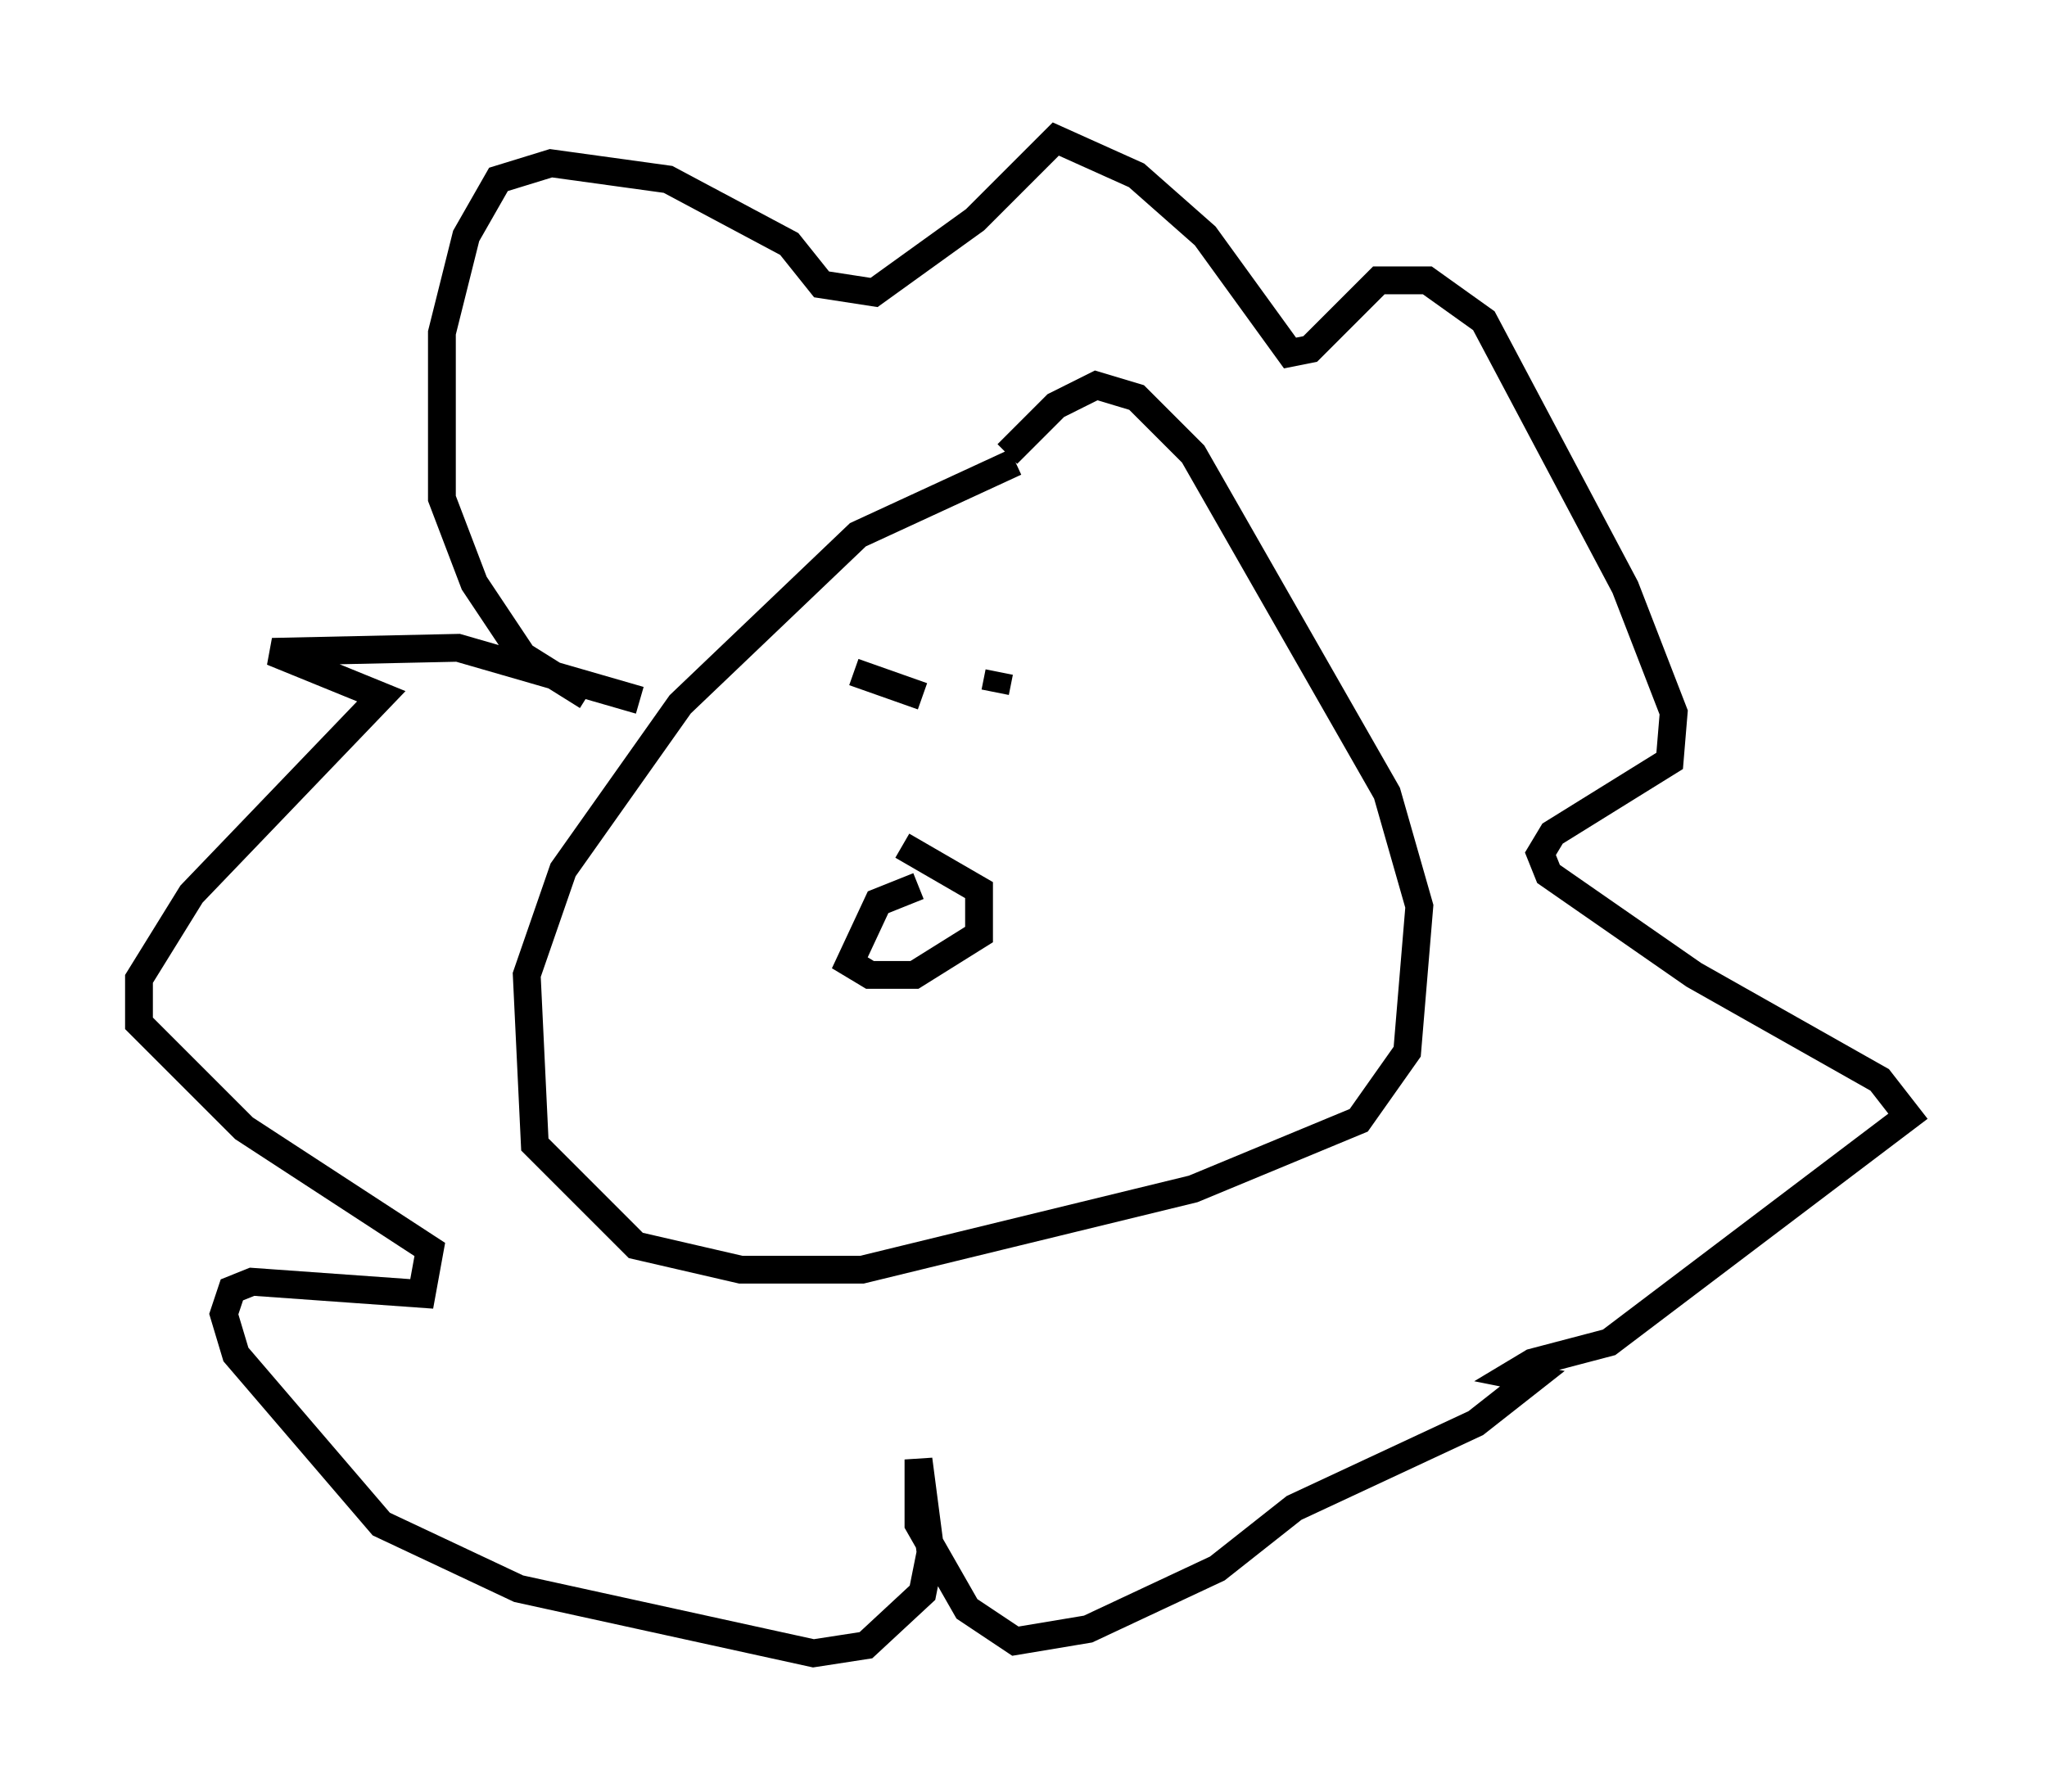 <?xml version="1.0" encoding="utf-8" ?>
<svg baseProfile="full" height="64.469" version="1.1" width="73.62" xmlns="http://www.w3.org/2000/svg" xmlns:ev="http://www.w3.org/2001/xml-events" xmlns:xlink="http://www.w3.org/1999/xlink"><defs /><rect fill="white" height="64.469" width="73.62" x="0" y="0" /><path d="M41.458, 16.33 m-4.939, 0.291 l-5.665, 2.615 -6.391, 6.101 l-4.212, 5.955 -1.307, 3.777 l0.291, 6.101 3.631, 3.631 l3.777, 0.872 4.358, 0.0 l11.911, -2.905 5.955, -2.469 l1.743, -2.469 0.436, -5.229 l-1.162, -4.067 -6.972, -12.201 l-2.034, -2.034 -1.453, -0.436 l-1.453, 0.726 -1.743, 1.743 m-3.196, 15.542 l-1.453, 0.581 -1.017, 2.179 l0.726, 0.436 1.598, 0.0 l2.324, -1.453 0.0, -1.598 l-2.76, -1.598 m-1.743, -6.246 l2.469, 0.872 m2.76, -0.872 l-0.145, 0.726 m-14.67, 0.145 l-2.324, -1.453 -1.743, -2.615 l-1.162, -3.05 0.0, -5.955 l0.872, -3.486 1.162, -2.034 l1.888, -0.581 4.212, 0.581 l4.358, 2.324 1.162, 1.453 l1.888, 0.291 3.631, -2.615 l2.905, -2.905 2.905, 1.307 l2.469, 2.179 3.05, 4.212 l0.726, -0.145 2.469, -2.469 l1.743, 0.0 2.034, 1.453 l5.084, 9.587 1.743, 4.503 l-0.145, 1.743 -4.212, 2.615 l-0.436, 0.726 0.291, 0.726 l5.229, 3.631 6.682, 3.777 l1.017, 1.307 -10.749, 8.134 l-2.76, 0.726 -0.726, 0.436 l0.726, 0.145 -2.034, 1.598 l-6.536, 3.05 -2.76, 2.179 l-4.648, 2.179 -2.615, 0.436 l-1.743, -1.162 -1.743, -3.05 l0.0, -2.324 0.436, 3.341 l-0.291, 1.453 -2.034, 1.888 l-1.888, 0.291 -10.603, -2.324 l-4.939, -2.324 -5.229, -6.101 l-0.436, -1.453 0.291, -0.872 l0.726, -0.291 6.101, 0.436 l0.291, -1.598 -6.682, -4.358 l-3.777, -3.777 0.0, -1.598 l1.888, -3.05 6.827, -7.117 l-3.922, -1.598 6.682, -0.145 l6.536, 1.888 " fill="none" stroke="black" stroke-width="1" /></svg>